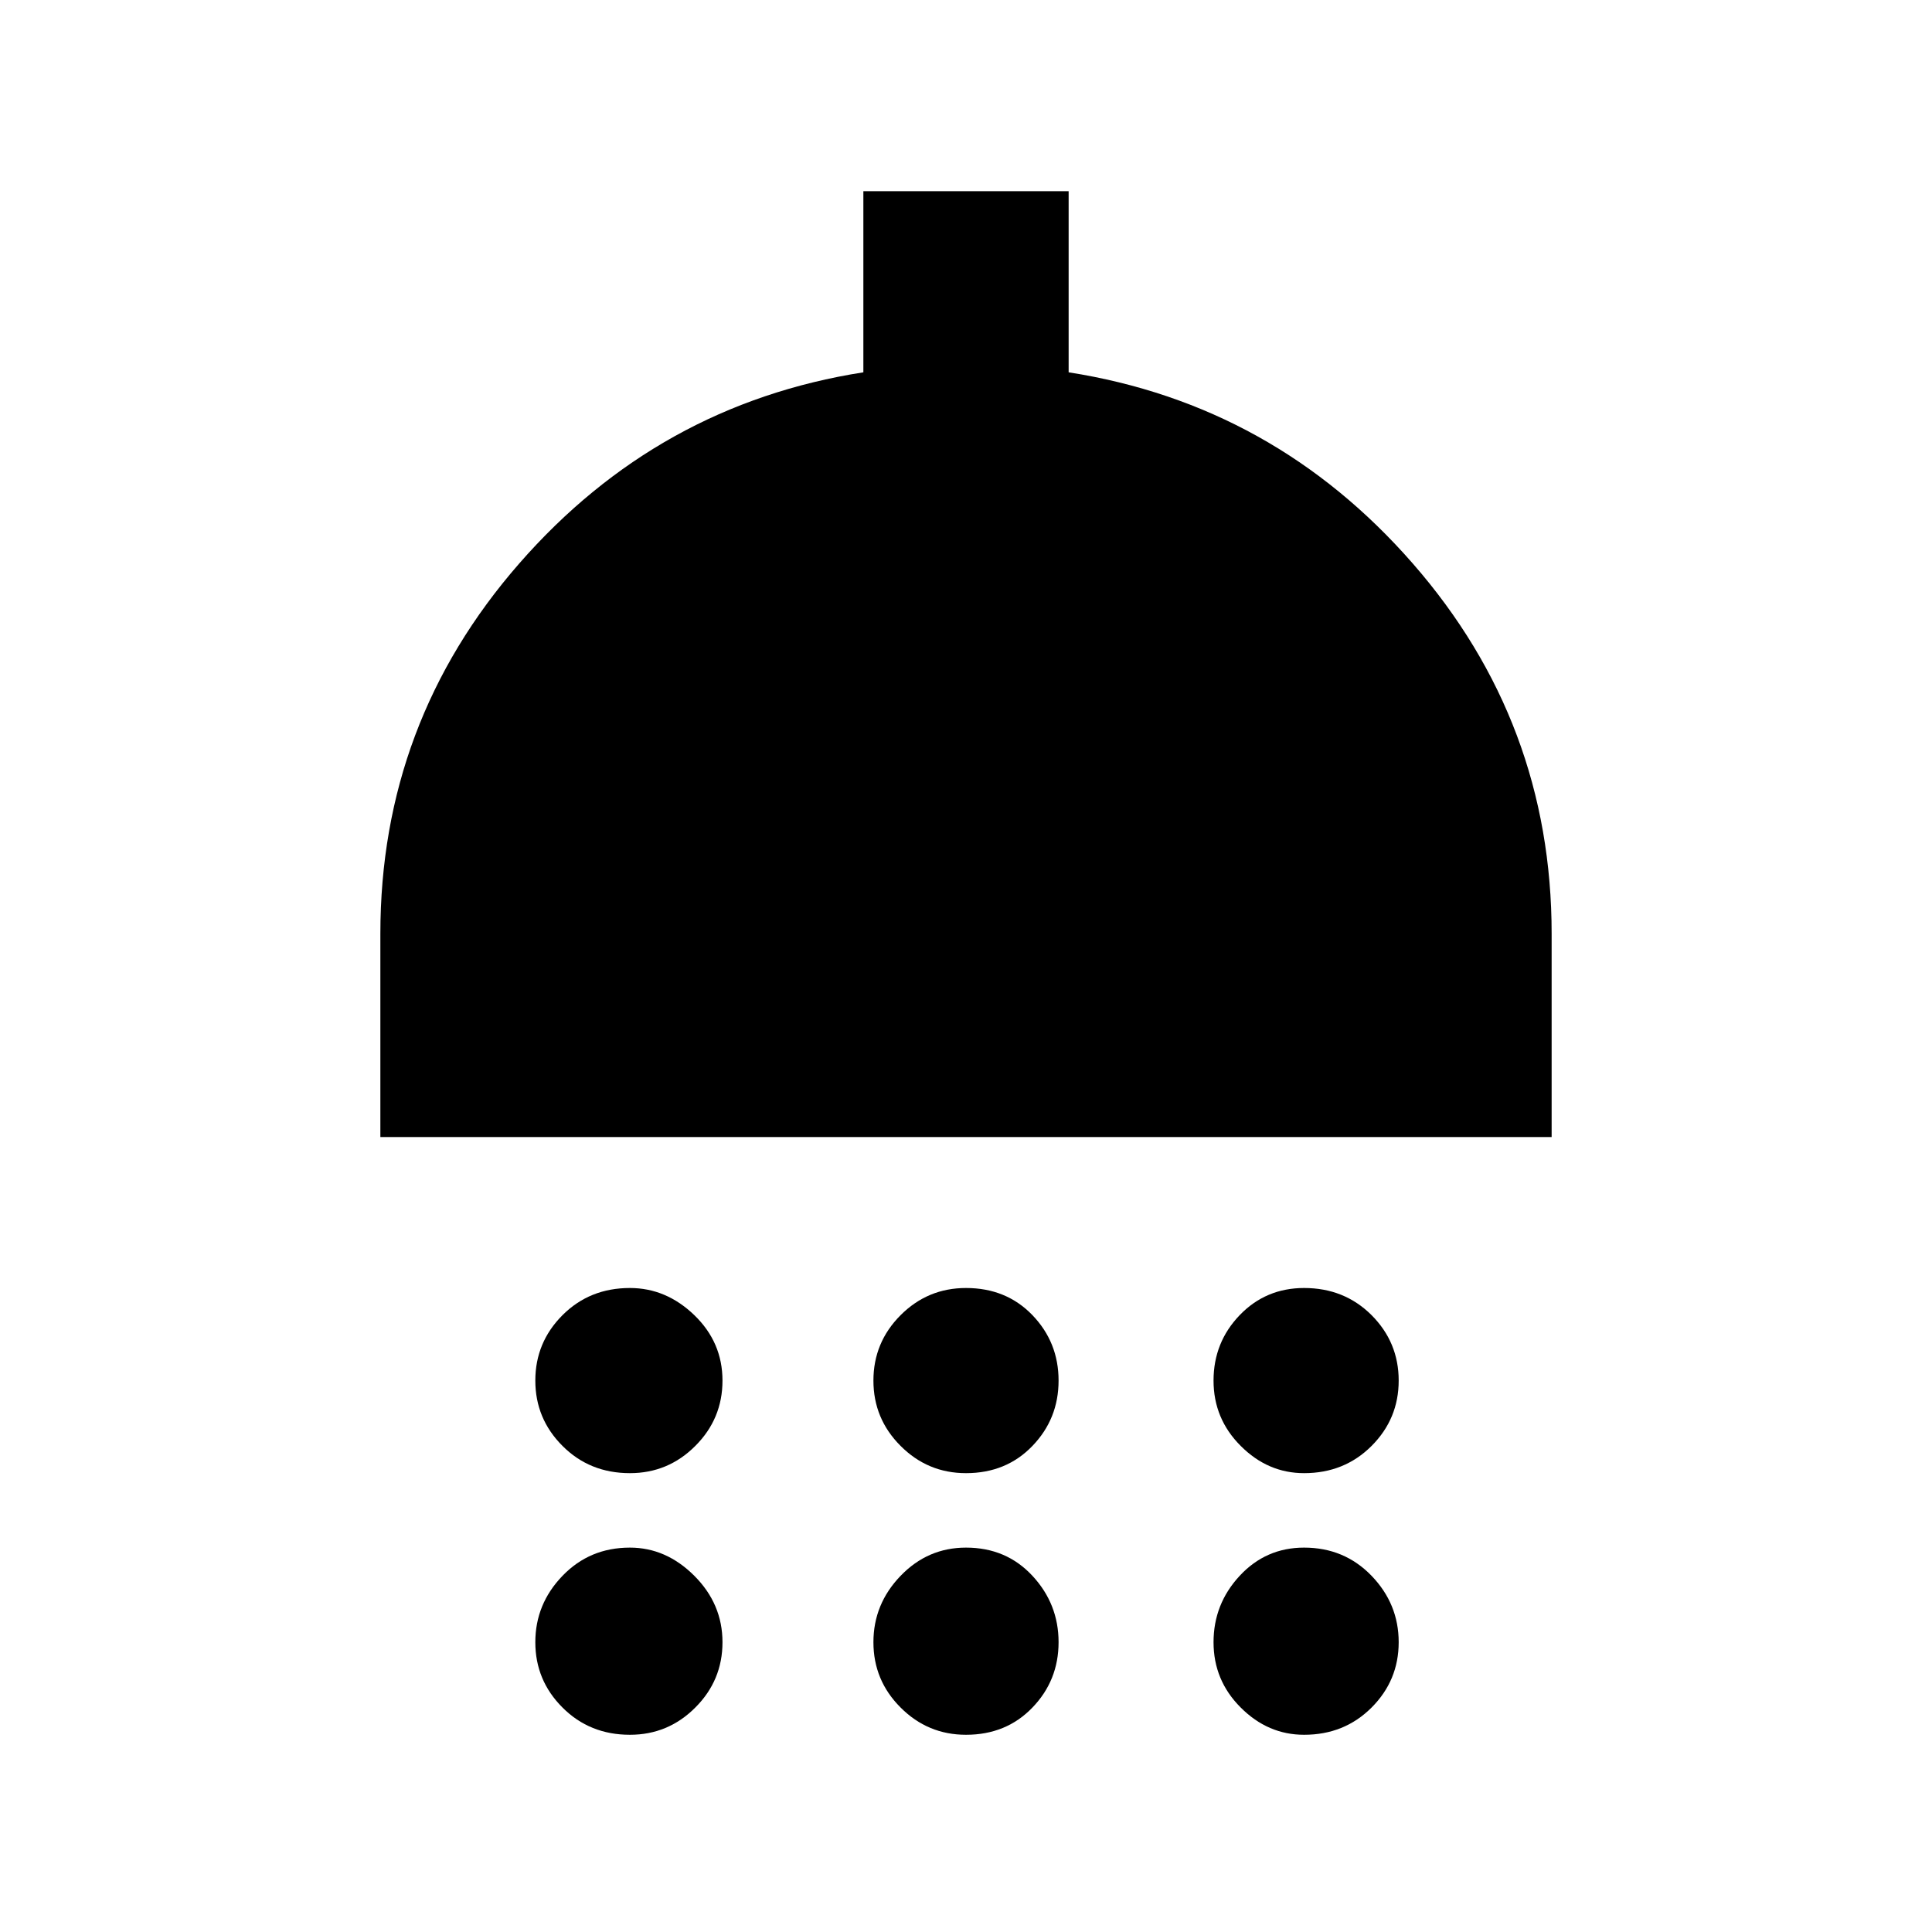 <svg xmlns="http://www.w3.org/2000/svg" height="24" width="24"><path d="M7.825 18.3Q7.325 18.3 6.988 17.962Q6.65 17.625 6.65 17.15Q6.65 16.675 6.988 16.337Q7.325 16 7.825 16Q8.275 16 8.625 16.337Q8.975 16.675 8.975 17.15Q8.975 17.625 8.637 17.962Q8.3 18.3 7.825 18.3ZM12 18.3Q11.525 18.3 11.188 17.962Q10.85 17.625 10.85 17.15Q10.85 16.675 11.188 16.337Q11.525 16 12 16Q12.5 16 12.825 16.337Q13.15 16.675 13.15 17.15Q13.15 17.625 12.825 17.962Q12.5 18.3 12 18.3ZM16.2 18.3Q15.75 18.3 15.413 17.962Q15.075 17.625 15.075 17.15Q15.075 16.675 15.4 16.337Q15.725 16 16.2 16Q16.7 16 17.038 16.337Q17.375 16.675 17.375 17.15Q17.375 17.625 17.038 17.962Q16.7 18.3 16.2 18.3ZM4.725 14.125V11.6Q4.725 8.975 6.45 7Q8.175 5.025 10.725 4.625V2.375H13.275V4.625Q15.825 5.025 17.55 7Q19.275 8.975 19.275 11.6V14.125ZM7.825 21.55Q7.325 21.55 6.988 21.212Q6.65 20.875 6.65 20.4Q6.65 19.925 6.988 19.575Q7.325 19.225 7.825 19.225Q8.275 19.225 8.625 19.575Q8.975 19.925 8.975 20.4Q8.975 20.875 8.637 21.212Q8.3 21.55 7.825 21.55ZM12 21.55Q11.525 21.55 11.188 21.212Q10.85 20.875 10.85 20.4Q10.85 19.925 11.188 19.575Q11.525 19.225 12 19.225Q12.5 19.225 12.825 19.575Q13.15 19.925 13.15 20.4Q13.15 20.875 12.825 21.212Q12.5 21.55 12 21.55ZM16.2 21.55Q15.75 21.55 15.413 21.212Q15.075 20.875 15.075 20.4Q15.075 19.925 15.4 19.575Q15.725 19.225 16.2 19.225Q16.7 19.225 17.038 19.575Q17.375 19.925 17.375 20.4Q17.375 20.875 17.038 21.212Q16.7 21.55 16.2 21.55Z"/></svg>